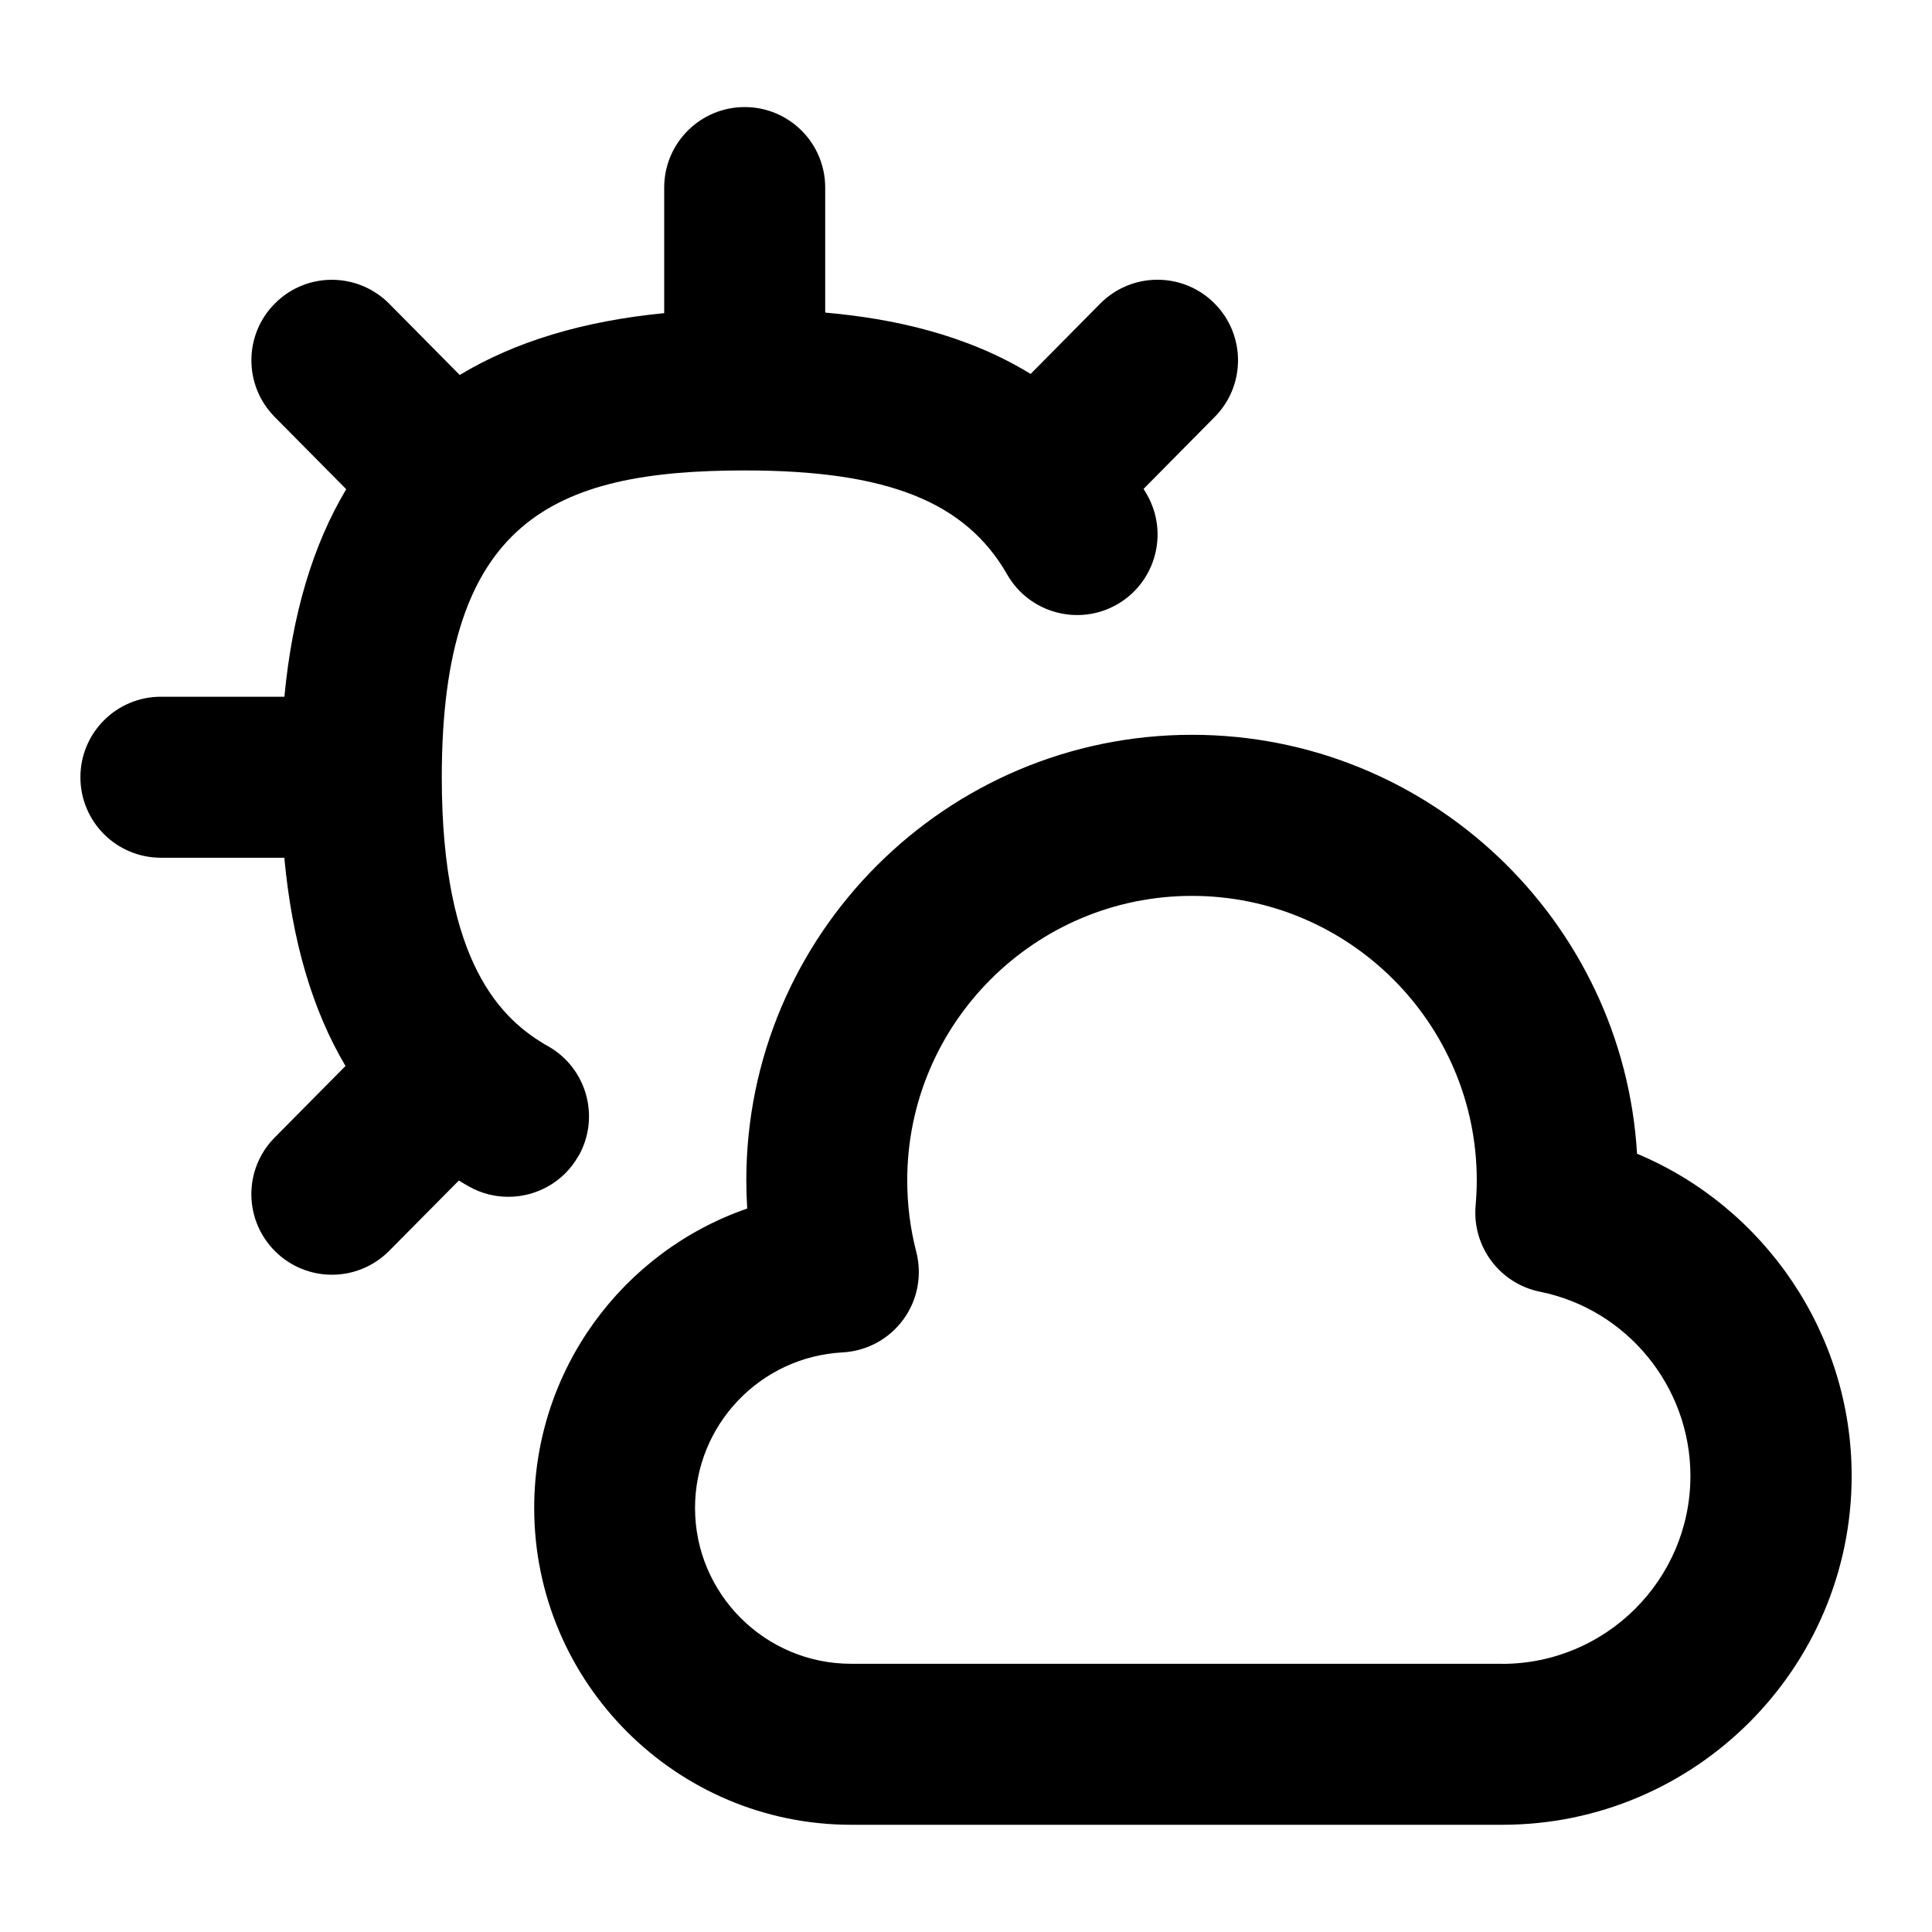 <?xml version="1.0" encoding="UTF-8"?>
<svg xmlns="http://www.w3.org/2000/svg" id="Layer_1" data-name="Layer 1" viewBox="0 0 24 24">
  <path d="M7.187,14.36c.272-.48,.103-1.091-.378-1.363-.567-.321-1.321-1.016-1.321-3.341,0-3.188,1.38-3.812,3.764-3.812,1.767,0,2.741,.387,3.26,1.293,.274,.479,.885,.645,1.364,.372,.479-.274,.646-.885,.372-1.365-.014-.024-.028-.047-.042-.071l.884-.894c.389-.393,.385-1.026-.008-1.415s-1.026-.384-1.414,.007l-.865,.874c-.801-.491-1.712-.688-2.552-.762v-1.553c0-.552-.447-1-1-1s-1,.448-1,1v1.56c-1.008,.098-1.854,.354-2.54,.768l-.877-.886c-.39-.392-1.022-.396-1.414-.007-.393,.388-.396,1.021-.008,1.414l.889,.898c-.415,.695-.671,1.553-.768,2.578h-1.534c-.553,0-1,.448-1,1s.447,1,1,1h1.533c.096,1.033,.348,1.892,.76,2.587l-.88,.889c-.389,.393-.385,1.025,.007,1.414,.195,.193,.45,.29,.704,.29,.258,0,.515-.099,.711-.296l.866-.874c.041,.025,.082,.05,.124,.073,.155,.088,.324,.129,.491,.129,.349,0,.688-.183,.871-.508Z"/>
  <path d="M20.336,14.333c-.171-2.898-2.585-5.205-5.528-5.205-3.053,0-5.537,2.482-5.537,5.534,0,.117,.004,.234,.011,.351-1.547,.535-2.646,2.004-2.646,3.72,0,2.17,1.767,3.935,3.938,3.935h8.09c2.392,0,4.338-1.945,4.338-4.335,0-1.768-1.081-3.337-2.664-4Zm-1.674,6.335H10.572c-1.068,0-1.938-.868-1.938-1.935,0-1.029,.806-1.878,1.833-1.933,.3-.016,.577-.166,.754-.408,.178-.242,.236-.552,.161-.842-.074-.286-.112-.584-.112-.887,0-1.949,1.587-3.534,3.537-3.534s3.538,1.585,3.538,3.534c0,.108-.006,.215-.015,.322-.04,.505,.303,.96,.799,1.061,1.084,.218,1.87,1.181,1.87,2.288,0,1.288-1.049,2.335-2.338,2.335Z"/>
</svg>
